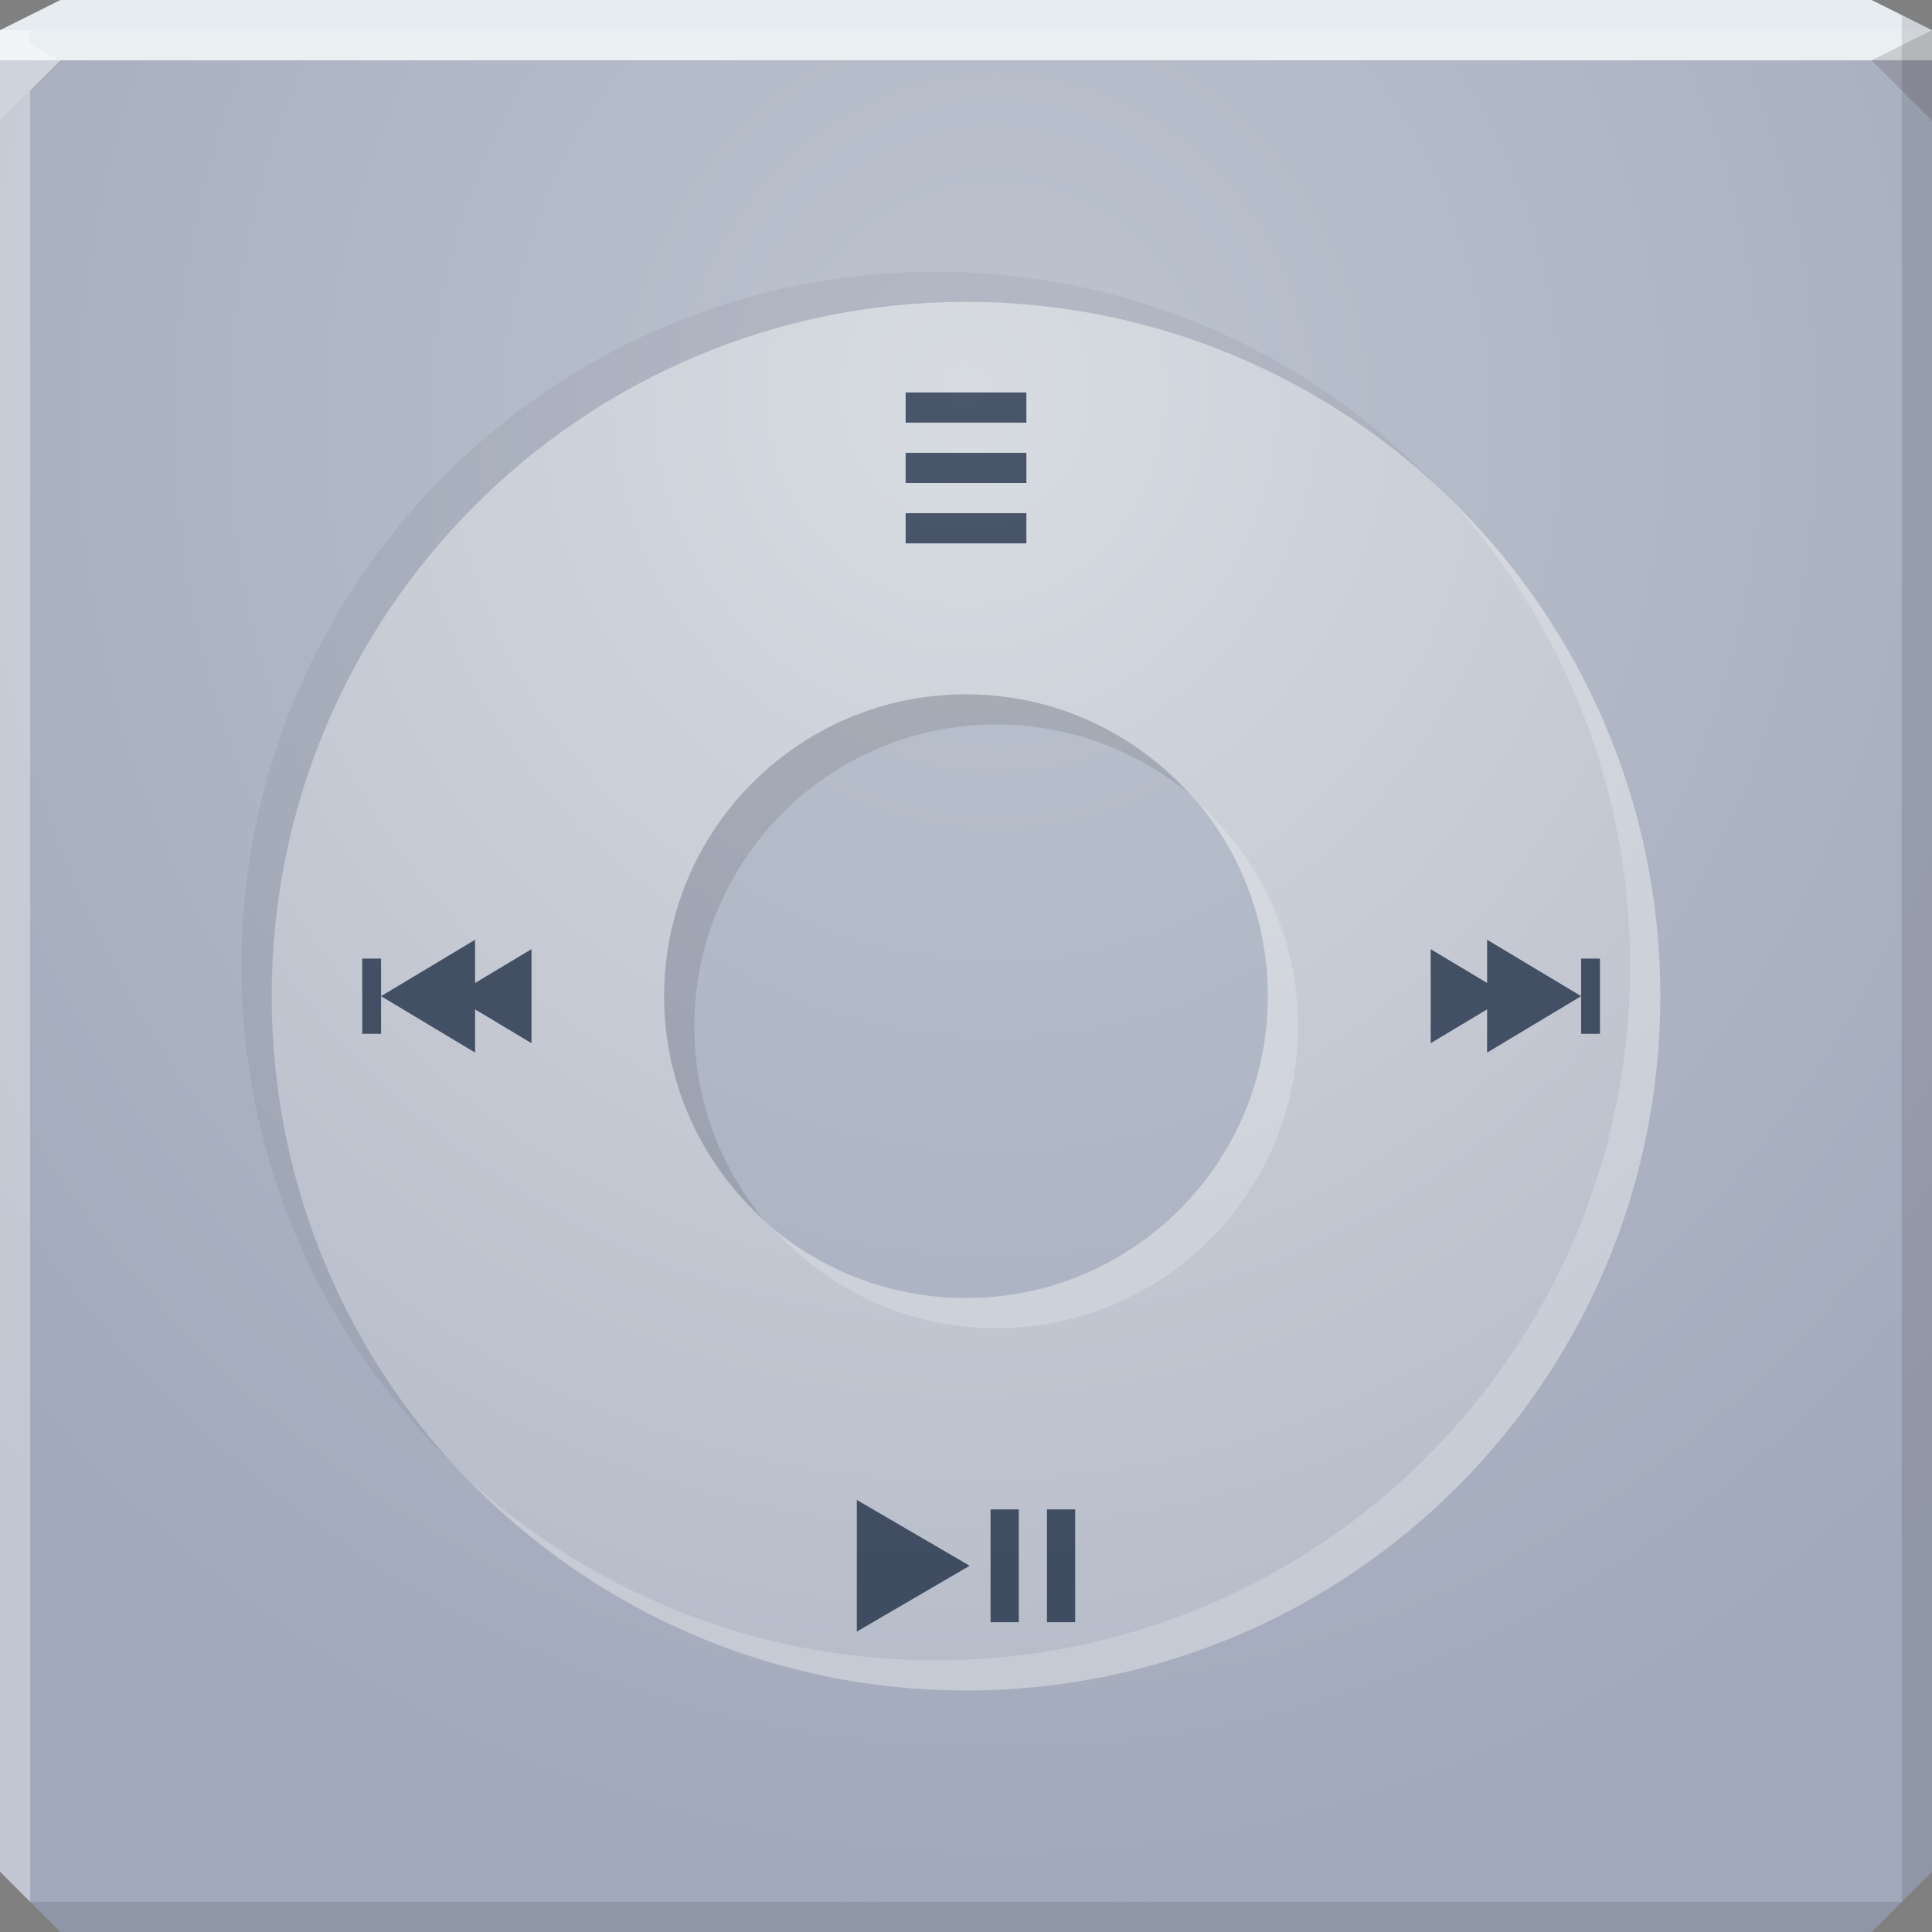 <?xml version="1.0" encoding="UTF-8" standalone="no"?>
<!-- Created with Inkscape (http://www.inkscape.org/) -->

<svg
   xmlns:dc="http://purl.org/dc/elements/1.1/"
   xmlns:cc="http://creativecommons.org/ns#"
   xmlns:rdf="http://www.w3.org/1999/02/22-rdf-syntax-ns#"
   xmlns:svg="http://www.w3.org/2000/svg"
   xmlns="http://www.w3.org/2000/svg"
   xmlns:xlink="http://www.w3.org/1999/xlink"
   xmlns:sodipodi="http://sodipodi.sourceforge.net/DTD/sodipodi-0.dtd"
   xmlns:inkscape="http://www.inkscape.org/namespaces/inkscape"
   width="64"
   height="64"
   id="svg13094"
   version="1.1"
   inkscape:version="0.48.3.1 r9886"
   sodipodi:docname="ipod.svg">
  <rect width="100%" height="100%" fill="#808080" stroke="none"/>
  <sodipodi:namedview
     id="base"
     pagecolor="#cbcdd6"
     bordercolor="#666666"
     borderopacity="1.0"
     inkscape:pageopacity="1"
     inkscape:pageshadow="2"
     inkscape:zoom="11.313709"
     inkscape:cx="29.479439"
     inkscape:cy="31.541707"
     inkscape:document-units="px"
     inkscape:current-layer="svg13094"
     showgrid="true"
     inkscape:snap-bbox="true"
     inkscape:bbox-paths="true"
     inkscape:bbox-nodes="true"
     inkscape:snap-bbox-edge-midpoints="true"
     inkscape:snap-bbox-midpoints="true"
     inkscape:object-paths="true"
     inkscape:snap-intersection-paths="true"
     inkscape:object-nodes="true"
     inkscape:snap-smooth-nodes="true"
     inkscape:snap-midpoints="true"
     inkscape:snap-object-midpoints="true"
     inkscape:snap-center="true"
     showguides="true"
     inkscape:guide-bbox="true"
     inkscape:window-width="1920"
     inkscape:window-height="1023"
     inkscape:window-x="-10"
     inkscape:window-y="35"
     inkscape:window-maximized="1"
     inkscape:snap-global="true"
     fit-margin-top="0"
     fit-margin-left="0"
     fit-margin-right="0"
     fit-margin-bottom="0"
     showborder="true"
     inkscape:showpageshadow="false"
     inkscape:snap-page="true">
    <inkscape:grid
       type="xygrid"
       id="grid3075"
       empspacing="5"
       visible="true"
       enabled="true"
       snapvisiblegridlinesonly="true"
       originx="1.6362304e-08px"
       originy="18px" />
  </sodipodi:namedview>
  <defs
     id="defs13096">
    <linearGradient
       id="linearGradient3094">
      <stop
         offset="0"
         style="stop-color:#d8dce2;stop-opacity:1;"
         id="stop3096" />
      <stop
         offset="1"
         style="stop-color:#aab0c0;stop-opacity:1;"
         id="stop3104" />
    </linearGradient>
    <radialGradient
       inkscape:collect="always"
       xlink:href="#linearGradient3094"
       id="radialGradient3888"
       gradientUnits="userSpaceOnUse"
       gradientTransform="matrix(0,1.875,-1.758,0,64.171,-42.437)"
       cx="30.1"
       cy="17.733"
       fx="30.1"
       fy="17.733"
       r="32" />
    <radialGradient
       inkscape:collect="always"
       xlink:href="#linearGradient3094"
       id="radialGradient3899"
       gradientUnits="userSpaceOnUse"
       gradientTransform="matrix(0,1.875,-1.758,0,63.171,-43.437)"
       cx="30.1"
       cy="17.733"
       fx="30.1"
       fy="17.733"
       r="32" />
    <radialGradient
       inkscape:collect="always"
       xlink:href="#linearGradient3094"
       id="radialGradient3903"
       gradientUnits="userSpaceOnUse"
       gradientTransform="matrix(0,1.875,-1.758,0,63.171,-43.437)"
       cx="30.1"
       cy="17.733"
       fx="30.1"
       fy="17.733"
       r="32" />
    <radialGradient
       inkscape:collect="always"
       xlink:href="#linearGradient3094-0"
       id="radialGradient3886"
       cx="30.74"
       cy="17.037"
       fx="30.74"
       fy="17.037"
       r="32"
       gradientTransform="matrix(6.8856667e-8,1.563,-1.438,6.3348129e-8,57.491,-34.031)"
       gradientUnits="userSpaceOnUse" />
    <linearGradient
       id="linearGradient3094-0">
      <stop
         offset="0"
         style="stop-color:#bdc4cf;stop-opacity:1;"
         id="stop3096-7" />
      <stop
         offset="1"
         style="stop-color:#a1a8ba;stop-opacity:1;"
         id="stop3104-2" />
    </linearGradient>
  </defs>
  <path
     inkscape:connector-curvature="0"
     style="color:#000000;fill:url(#radialGradient3886);fill-opacity:1;fill-rule:nonzero;stroke:none;stroke-width:2.286;marker:none;visibility:visible;display:inline;overflow:visible;enable-background:accumulate"
     d="m 0,2 0,32 0,28 2,2 30,0 30,0 2,-2 0,-28 0,-32 -32,0 z"
     id="path3019"
     sodipodi:nodetypes="ccccccccccc" />
  <path
     inkscape:connector-curvature="0"
     style="color:#000000;fill:#e7ecf0;fill-opacity:1;fill-rule:nonzero;stroke:none;stroke-width:1;marker:none;visibility:visible;display:inline;overflow:visible;enable-background:accumulate"
     d="M 2,0 0,1 0,2 32,2 64,2 64,1 62,0 32,0 z"
     id="path4090"
     sodipodi:nodetypes="ccccccccc" />
  <path
     style="fill:#ffffff;fill-opacity:0.145;fill-rule:nonzero"
     d="M 0,1 0,4 2,2 32,2 62,2 64,1 32,1 z"
     id="path4298"
     inkscape:connector-curvature="0"
     sodipodi:nodetypes="cccccccc" />
  <path
     d="M 64,4 62,2 64,1 z"
     id="path3028"
     style="fill:#1f0700;fill-opacity:0.138"
     inkscape:connector-curvature="0"
     sodipodi:nodetypes="cccc" />
  <path
     style="fill:#000000;fill-opacity:0.111;fill-rule:nonzero"
     d="m 63,0.5 0,33.5 0,29 1,-1 0,-28 0,-33 z m 0,62.5 -31,0 -31,0 1,1 30,0 30,0 z"
     id="path4366"
     inkscape:connector-curvature="0"
     sodipodi:nodetypes="cccccccccccccc" />
  <g
     id="g3043"
     inkscape:export-filename="folder.png"
     inkscape:export-xdpi="90"
     inkscape:export-ydpi="90"
     transform="translate(-0.625,0.082)" />
  <path
     style="fill:#ffffff;fill-opacity:0.351;fill-rule:nonzero"
     d="M 0,1 0,34 0,62 1,63 1,34 1,3 2,2 1,1.469 1,1 z"
     id="path3864"
     inkscape:connector-curvature="0"
     sodipodi:nodetypes="cccccccccc" />
  <g
     id="scalable"
     transform="matrix(1.039,0,0,1.039,1214.722,1878.812)"
     inkscape:label="#g3701"
     style="fill:#ffffff" />
  <path
     inkscape:connector-curvature="0"
     style="color:#000000;fill:url(#radialGradient3899);fill-opacity:1;fill-rule:nonzero;stroke:none;stroke-width:2.286;marker:none;visibility:visible;display:inline;overflow:visible;enable-background:accumulate"
     d="M 32,10 C 19.297,10 9,20.297 9,33 9,45.703 19.297,56 32,56 44.703,56 55,45.703 55,33 55,20.297 44.703,10 32,10 z m 0,13 c 5.523,0 10,4.477 10,10 0,5.523 -4.477,10 -10,10 -5.523,0 -10,-4.477 -10,-10 0,-5.523 4.477,-10 10,-10 z"
     id="path3897" />
  <path
     inkscape:connector-curvature="0"
     id="path3936"
     d="m 32,23 c -5.523,0 -10,4.477 -10,10 0,2.93 1.273,5.546 3.281,7.375 C 23.855,38.646 23,36.416 23,34 c 0,-5.523 4.477,-10 10,-10 2.416,0 4.646,0.855 6.375,2.281 C 37.546,24.273 34.93,23 32,23 z"
     style="color:#000000;fill:#000000;fill-opacity:0.103;fill-rule:nonzero;stroke:none;stroke-width:2.286;marker:none;visibility:visible;display:inline;overflow:visible;enable-background:accumulate"
     sodipodi:nodetypes="sscsscs" />
  <path
     style="color:#000000;fill:#ffffff;fill-opacity:0.202;fill-rule:nonzero;stroke:none;stroke-width:2.286;marker:none;visibility:visible;display:inline;overflow:visible;enable-background:accumulate"
     d="M 48.031,16.531 C 51.744,20.616 54,26.046 54,32 54,44.703 43.703,55 31,55 25.046,55 19.616,52.744 15.531,49.031 19.709,53.323 25.538,56 32,56 44.703,56 55,45.703 55,33 55,26.538 52.323,20.709 48.031,16.531 z"
     id="path3886"
     inkscape:connector-curvature="0"
     sodipodi:nodetypes="csscssc" />
  <path
     inkscape:connector-curvature="0"
     id="path3938"
     d="M 39.719,26.625 C 41.145,28.354 42,30.584 42,33 42,38.523 37.523,43 32,43 29.584,43 27.354,42.145 25.625,40.719 27.454,42.727 30.07,44 33,44 c 5.523,0 10,-4.477 10,-10 0,-2.93 -1.273,-5.546 -3.281,-7.375 z"
     style="color:#000000;fill:#ffffff;fill-opacity:0.202;fill-rule:nonzero;stroke:none;stroke-width:2.286;marker:none;visibility:visible;display:inline;overflow:visible;enable-background:accumulate"
     sodipodi:nodetypes="csscssc" />
  <path
     style="color:#000000;fill:#000000;fill-opacity:0.052;fill-rule:nonzero;stroke:none;stroke-width:2.286;marker:none;visibility:visible;display:inline;overflow:visible;enable-background:accumulate"
     d="M 31,9 C 18.297,9 8,19.297 8,32 8,38.462 10.677,44.291 14.969,48.469 11.256,44.384 9,38.954 9,33 9,20.297 19.297,10 32,10 37.954,10 43.384,12.256 47.469,15.969 43.291,11.677 37.462,9 31,9 z"
     id="path3853"
     inkscape:connector-curvature="0"
     sodipodi:nodetypes="sscsscs" />
  <path
     style="fill:#00122b;fill-opacity:0.659;stroke:none;color:#000000;fill-rule:nonzero;marker:none;visibility:visible;display:inline;overflow:visible;enable-background:accumulate"
     d="m 28.383,49.688 0,4.361 3.738,-2.181 -3.738,-2.181 z M 32.813,50 l 0,3.738 0.935,0 0,-3.738 -0.935,0 z m 1.869,0 0,3.738 0.935,0 0,-3.738 -0.935,0 z"
     id="path2984"
     inkscape:connector-curvature="0" />
  <path
     style="fill:#00122b;fill-opacity:0.659;color:#000000;fill-rule:nonzero;stroke:none;marker:none;visibility:visible;display:inline;overflow:visible;enable-background:accumulate"
     d="m 49.262,31.131 0,1.431 -1.869,-1.12 0,3.115 1.869,-1.12 0,1.431 3.115,-1.869 -3.115,-1.869 z M 52.377,33 l 0,1.246 0.623,0 0,-2.492 -0.623,0 0,1.246 z"
     id="path2987"
     inkscape:connector-curvature="0" />
  <path
     style="fill:#00122b;fill-opacity:0.659;color:#000000;fill-rule:nonzero;stroke:none;marker:none;visibility:visible;display:inline;overflow:visible;enable-background:accumulate"
     d="m 15.738,31.131 0,1.431 1.869,-1.12 0,3.115 -1.869,-1.12 0,1.431 -3.115,-1.869 3.115,-1.869 z m -3.115,1.869 0,1.246 -0.623,0 0,-2.492 0.623,0 0,1.246 z"
     id="path2987-2"
     inkscape:connector-curvature="0" />
  <path
     style="color:#000000;fill:#00122b;fill-opacity:0.659;fill-rule:nonzero;stroke:none;stroke-width:2.286;marker:none;visibility:visible;display:inline;overflow:visible;enable-background:accumulate"
     d="m 30,13 0,1 4,0 0,-1 -4,0 z m 0,2 0,1 4,0 0,-1 -4,0 z m 0,2 0,1 4,0 0,-1 -4,0 z"
     id="rect3883"
     inkscape:connector-curvature="0" />
</svg>

